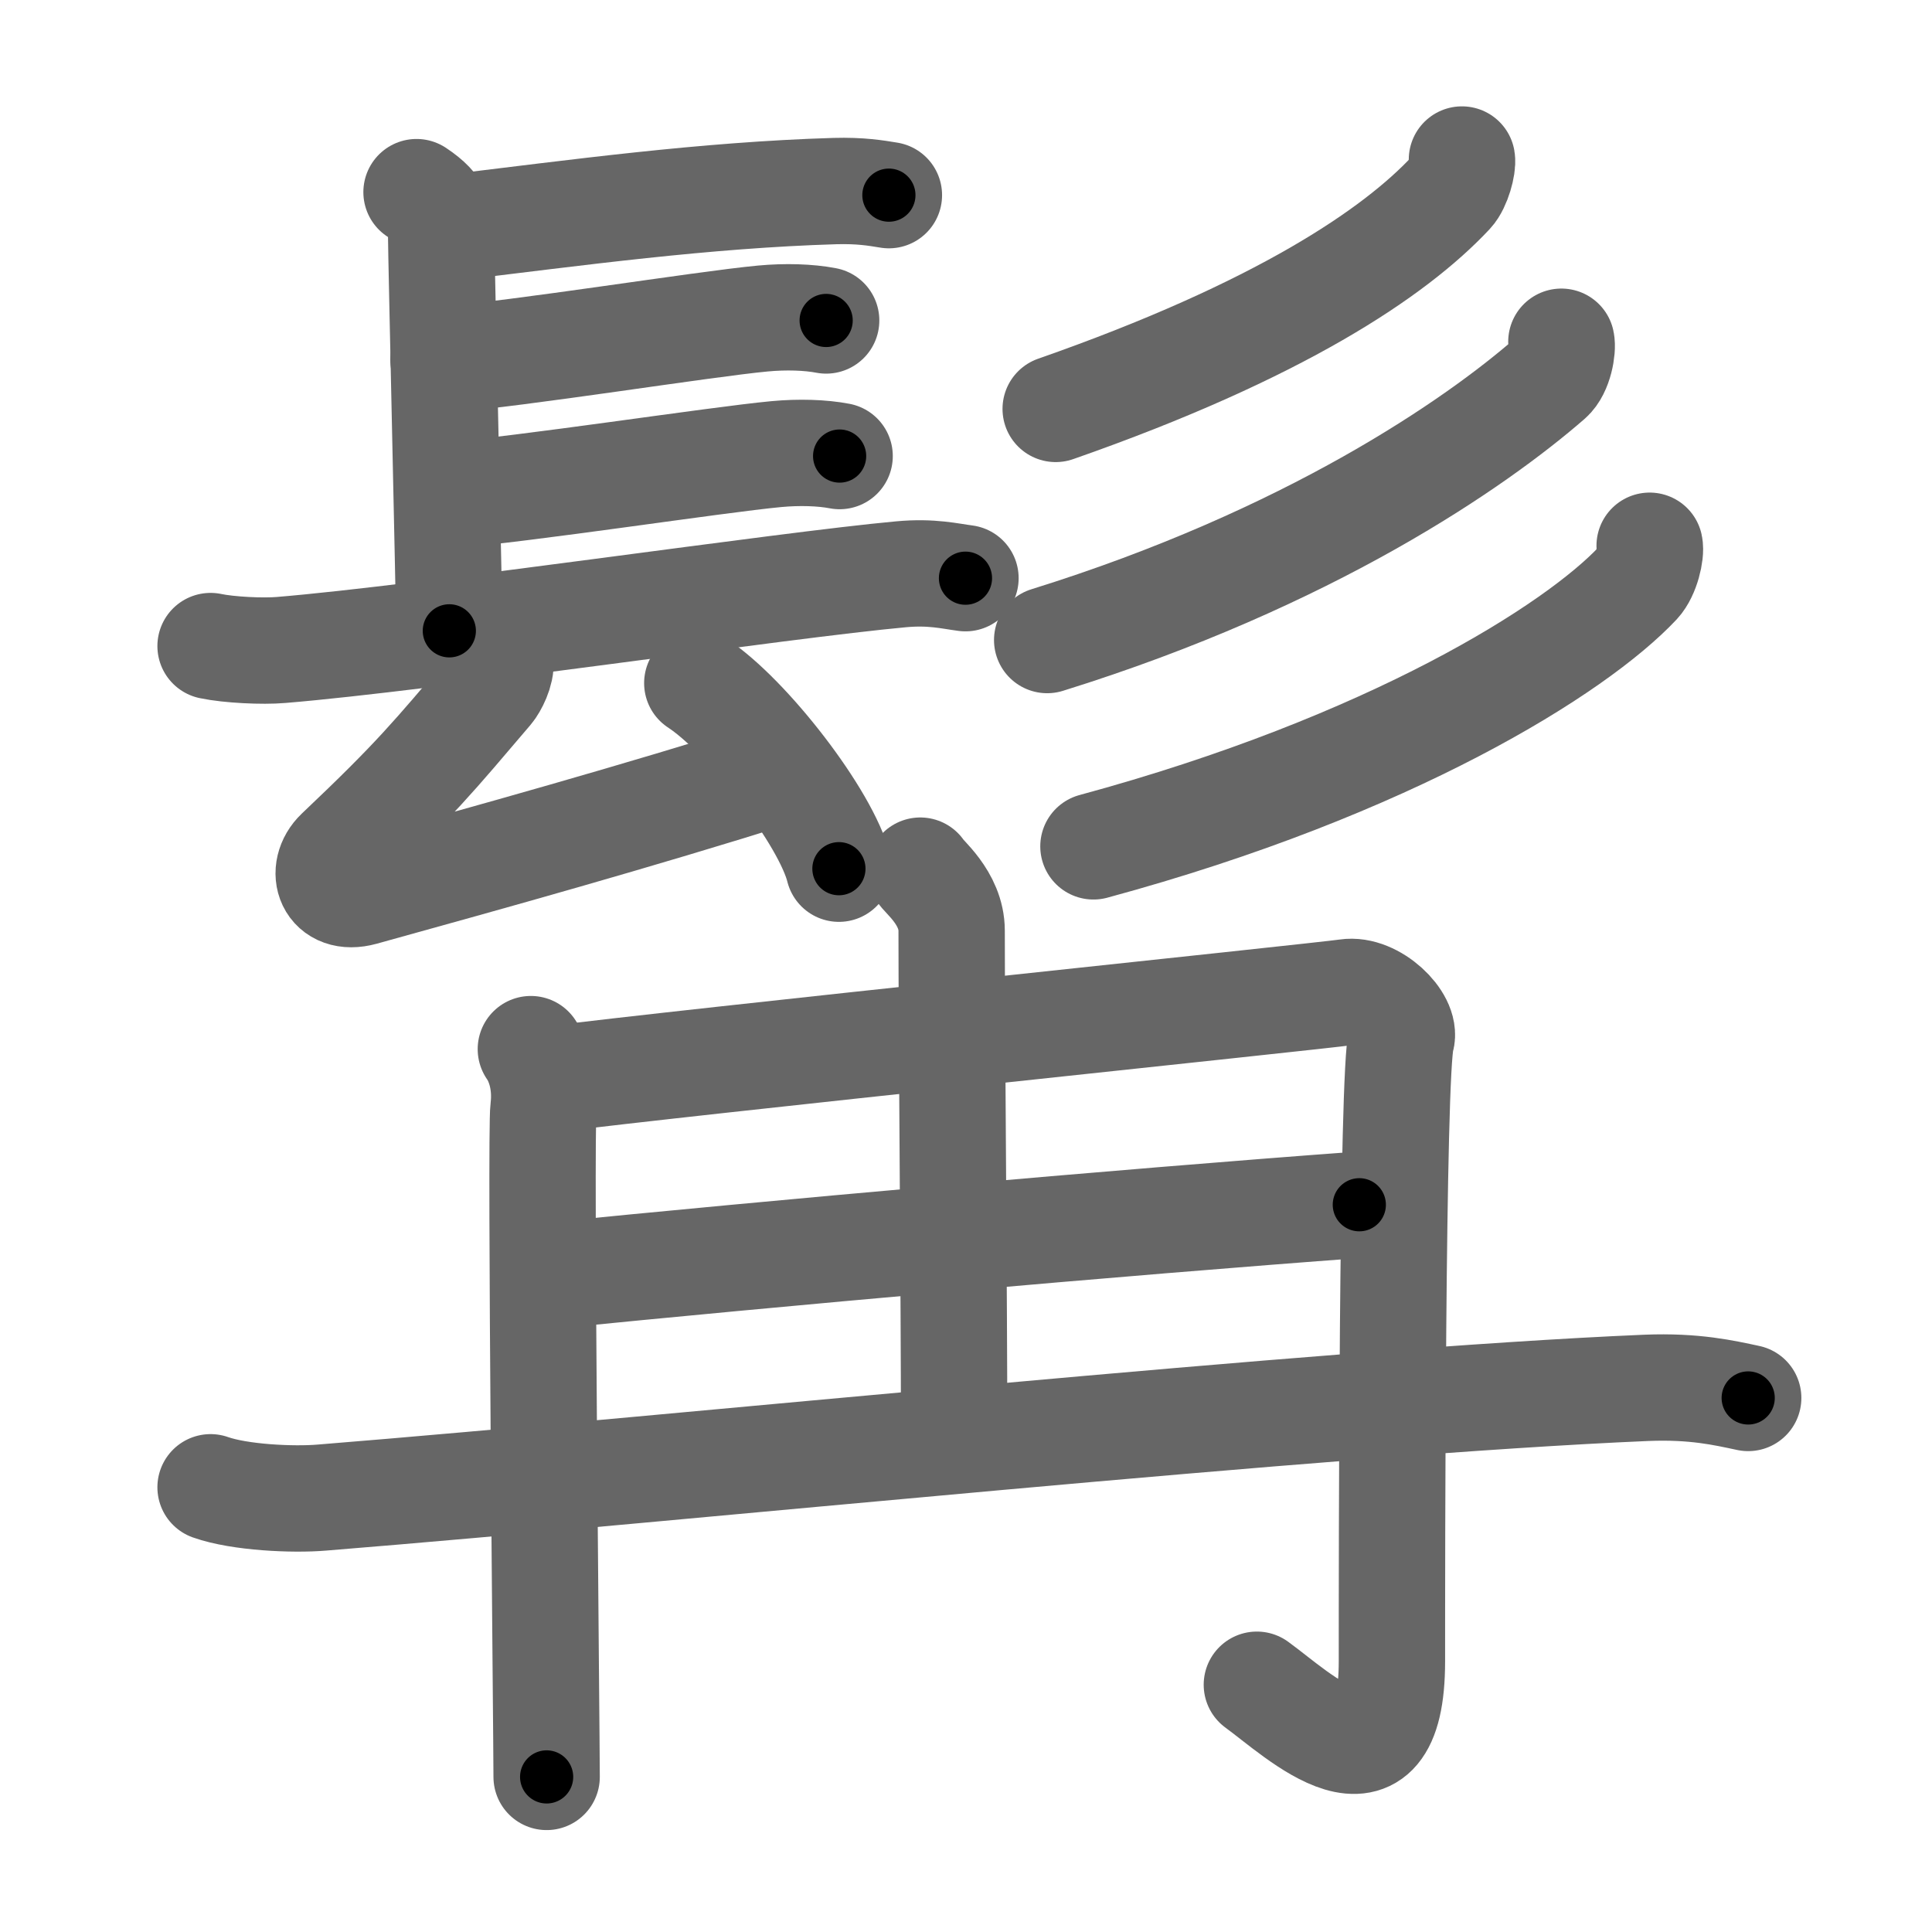 <svg xmlns="http://www.w3.org/2000/svg" viewBox="0 0 109 109" id="9aef"><g fill="none" stroke="#666" stroke-width="6" stroke-linecap="round" stroke-linejoin="round"><g><g><g><path d="M23.5,10.84c1.39,0.92,1.39,1.57,1.39,2.49s0.46,20.88,0.46,22.26" /><path d="M25.44,12.85C32.5,12,39.75,11,47.1,10.78c1.45-0.04,2.32,0.11,3.05,0.23" /><path d="M25.02,20.29c4.22-0.32,14.61-2,18.02-2.32c1.28-0.12,2.58-0.08,3.57,0.11" /><path d="M25.28,27.94c4.22-0.32,15.11-2,18.52-2.32c1.28-0.12,2.58-0.08,3.57,0.11" /><path d="M11.88,36.45c1.04,0.22,2.95,0.31,3.98,0.22C24,36,44.25,33,50.84,32.4c1.72-0.16,2.77,0.11,3.63,0.22" /><g><path d="M28.23,37.32c0.07,0.55-0.35,1.36-0.59,1.64c-3.2,3.75-4.12,4.92-8.54,9.11c-1.1,1.05-0.53,2.8,1.36,2.28c7.29-2.02,15.29-4.24,23.59-6.85" /><path d="M39.34,38.54c2.82,1.85,7.28,7.6,7.99,10.47" /></g></g><g><g><path d="M82.48,9c0.06,0.34-0.22,1.44-0.63,1.88c-3.16,3.38-9.67,7.78-22.29,12.19" /></g><g><path d="M88.09,19.28c0.09,0.4-0.11,1.61-0.66,2.09C83.26,25,73.9,31.5,59.08,36.11" /></g><g><path d="M93.07,30.79c0.09,0.4-0.17,1.57-0.67,2.11c-3.48,3.71-13.91,10.3-30.71,14.85" /></g></g></g><g><g><path d="M29.95,59.19c0.53,0.76,0.88,1.99,0.71,3.36c-0.18,1.38,0.18,35.41,0.18,37.7" /><path d="M31.15,60.89c6.71-0.88,43.48-4.7,44.82-4.91c1.52-0.23,3.4,1.61,3.09,2.64c-0.53,1.76-0.53,30.04-0.53,35.11c0,8.16-5.29,3.01-7.62,1.32" /></g><g><path d="M51.92,49.12c0.12,0.29,1.77,1.52,1.77,3.39c0,5.77,0.14,20.73,0.14,28.36" /><path d="M30.89,71.99c12.42-1.25,32.35-3.03,45.8-4.02" /><path d="M11.88,83.91c1.64,0.58,4.65,0.72,6.29,0.58c20.32-1.64,56.54-5.42,74.71-6.19c2.73-0.11,4.38,0.28,5.75,0.57" /></g></g></g></g><g fill="none" stroke="#000" stroke-width="3" stroke-linecap="round" stroke-linejoin="round"><path d="M23.5,10.84c1.39,0.92,1.39,1.57,1.39,2.49s0.46,20.88,0.46,22.26" stroke-dasharray="25.297" stroke-dashoffset="25.297"><animate attributeName="stroke-dashoffset" values="25.297;25.297;0" dur="0.253s" fill="freeze" begin="0s;9aef.click" /></path><path d="M25.44,12.85C32.5,12,39.75,11,47.1,10.78c1.45-0.04,2.32,0.11,3.05,0.23" stroke-dasharray="24.832" stroke-dashoffset="24.832"><animate attributeName="stroke-dashoffset" values="24.832" fill="freeze" begin="9aef.click" /><animate attributeName="stroke-dashoffset" values="24.832;24.832;0" keyTimes="0;0.505;1" dur="0.501s" fill="freeze" begin="0s;9aef.click" /></path><path d="M25.02,20.29c4.22-0.32,14.61-2,18.02-2.32c1.28-0.12,2.58-0.08,3.57,0.11" stroke-dasharray="21.754" stroke-dashoffset="21.754"><animate attributeName="stroke-dashoffset" values="21.754" fill="freeze" begin="9aef.click" /><animate attributeName="stroke-dashoffset" values="21.754;21.754;0" keyTimes="0;0.697;1" dur="0.719s" fill="freeze" begin="0s;9aef.click" /></path><path d="M25.28,27.94c4.22-0.32,15.11-2,18.52-2.32c1.28-0.12,2.58-0.08,3.57,0.11" stroke-dasharray="22.25" stroke-dashoffset="22.25"><animate attributeName="stroke-dashoffset" values="22.25" fill="freeze" begin="9aef.click" /><animate attributeName="stroke-dashoffset" values="22.25;22.25;0" keyTimes="0;0.763;1" dur="0.942s" fill="freeze" begin="0s;9aef.click" /></path><path d="M11.88,36.45c1.04,0.22,2.95,0.31,3.98,0.22C24,36,44.25,33,50.84,32.4c1.72-0.16,2.77,0.11,3.63,0.22" stroke-dasharray="42.887" stroke-dashoffset="42.887"><animate attributeName="stroke-dashoffset" values="42.887" fill="freeze" begin="9aef.click" /><animate attributeName="stroke-dashoffset" values="42.887;42.887;0" keyTimes="0;0.687;1" dur="1.371s" fill="freeze" begin="0s;9aef.click" /></path><path d="M28.23,37.32c0.07,0.55-0.35,1.36-0.59,1.64c-3.2,3.75-4.12,4.92-8.54,9.11c-1.1,1.05-0.53,2.8,1.36,2.28c7.29-2.02,15.29-4.24,23.59-6.85" stroke-dasharray="42.802" stroke-dashoffset="42.802"><animate attributeName="stroke-dashoffset" values="42.802" fill="freeze" begin="9aef.click" /><animate attributeName="stroke-dashoffset" values="42.802;42.802;0" keyTimes="0;0.762;1" dur="1.799s" fill="freeze" begin="0s;9aef.click" /></path><path d="M39.34,38.54c2.82,1.85,7.28,7.6,7.99,10.47" stroke-dasharray="13.346" stroke-dashoffset="13.346"><animate attributeName="stroke-dashoffset" values="13.346" fill="freeze" begin="9aef.click" /><animate attributeName="stroke-dashoffset" values="13.346;13.346;0" keyTimes="0;0.871;1" dur="2.066s" fill="freeze" begin="0s;9aef.click" /></path><path d="M82.48,9c0.06,0.34-0.22,1.44-0.63,1.88c-3.16,3.38-9.67,7.78-22.29,12.19" stroke-dasharray="27.64" stroke-dashoffset="27.64"><animate attributeName="stroke-dashoffset" values="27.64" fill="freeze" begin="9aef.click" /><animate attributeName="stroke-dashoffset" values="27.64;27.64;0" keyTimes="0;0.882;1" dur="2.342s" fill="freeze" begin="0s;9aef.click" /></path><path d="M88.09,19.28c0.09,0.4-0.11,1.61-0.66,2.09C83.26,25,73.9,31.5,59.08,36.11" stroke-dasharray="34.422" stroke-dashoffset="34.422"><animate attributeName="stroke-dashoffset" values="34.422" fill="freeze" begin="9aef.click" /><animate attributeName="stroke-dashoffset" values="34.422;34.422;0" keyTimes="0;0.872;1" dur="2.686s" fill="freeze" begin="0s;9aef.click" /></path><path d="M93.07,30.79c0.09,0.4-0.17,1.57-0.67,2.11c-3.48,3.71-13.91,10.3-30.71,14.85" stroke-dasharray="36.696" stroke-dashoffset="36.696"><animate attributeName="stroke-dashoffset" values="36.696" fill="freeze" begin="9aef.click" /><animate attributeName="stroke-dashoffset" values="36.696;36.696;0" keyTimes="0;0.88;1" dur="3.053s" fill="freeze" begin="0s;9aef.click" /></path><path d="M29.95,59.19c0.53,0.76,0.88,1.99,0.71,3.36c-0.18,1.38,0.18,35.41,0.18,37.7" stroke-dasharray="41.21" stroke-dashoffset="41.21"><animate attributeName="stroke-dashoffset" values="41.21" fill="freeze" begin="9aef.click" /><animate attributeName="stroke-dashoffset" values="41.21;41.21;0" keyTimes="0;0.881;1" dur="3.465s" fill="freeze" begin="0s;9aef.click" /></path><path d="M31.15,60.89c6.71-0.88,43.48-4.7,44.82-4.91c1.52-0.23,3.4,1.61,3.09,2.64c-0.53,1.76-0.53,30.04-0.53,35.11c0,8.16-5.29,3.01-7.62,1.32" stroke-dasharray="96.682" stroke-dashoffset="96.682"><animate attributeName="stroke-dashoffset" values="96.682" fill="freeze" begin="9aef.click" /><animate attributeName="stroke-dashoffset" values="96.682;96.682;0" keyTimes="0;0.827;1" dur="4.192s" fill="freeze" begin="0s;9aef.click" /></path><path d="M51.92,49.12c0.12,0.29,1.77,1.52,1.77,3.39c0,5.77,0.14,20.73,0.14,28.36" stroke-dasharray="32.286" stroke-dashoffset="32.286"><animate attributeName="stroke-dashoffset" values="32.286" fill="freeze" begin="9aef.click" /><animate attributeName="stroke-dashoffset" values="32.286;32.286;0" keyTimes="0;0.928;1" dur="4.515s" fill="freeze" begin="0s;9aef.click" /></path><path d="M30.89,71.99c12.42-1.25,32.35-3.03,45.8-4.02" stroke-dasharray="45.978" stroke-dashoffset="45.978"><animate attributeName="stroke-dashoffset" values="45.978" fill="freeze" begin="9aef.click" /><animate attributeName="stroke-dashoffset" values="45.978;45.978;0" keyTimes="0;0.908;1" dur="4.975s" fill="freeze" begin="0s;9aef.click" /></path><path d="M11.88,83.91c1.64,0.58,4.65,0.72,6.29,0.58c20.32-1.64,56.54-5.42,74.71-6.19c2.73-0.11,4.38,0.28,5.75,0.57" stroke-dasharray="87.12" stroke-dashoffset="87.12"><animate attributeName="stroke-dashoffset" values="87.12" fill="freeze" begin="9aef.click" /><animate attributeName="stroke-dashoffset" values="87.12;87.12;0" keyTimes="0;0.884;1" dur="5.63s" fill="freeze" begin="0s;9aef.click" /></path></g></svg>